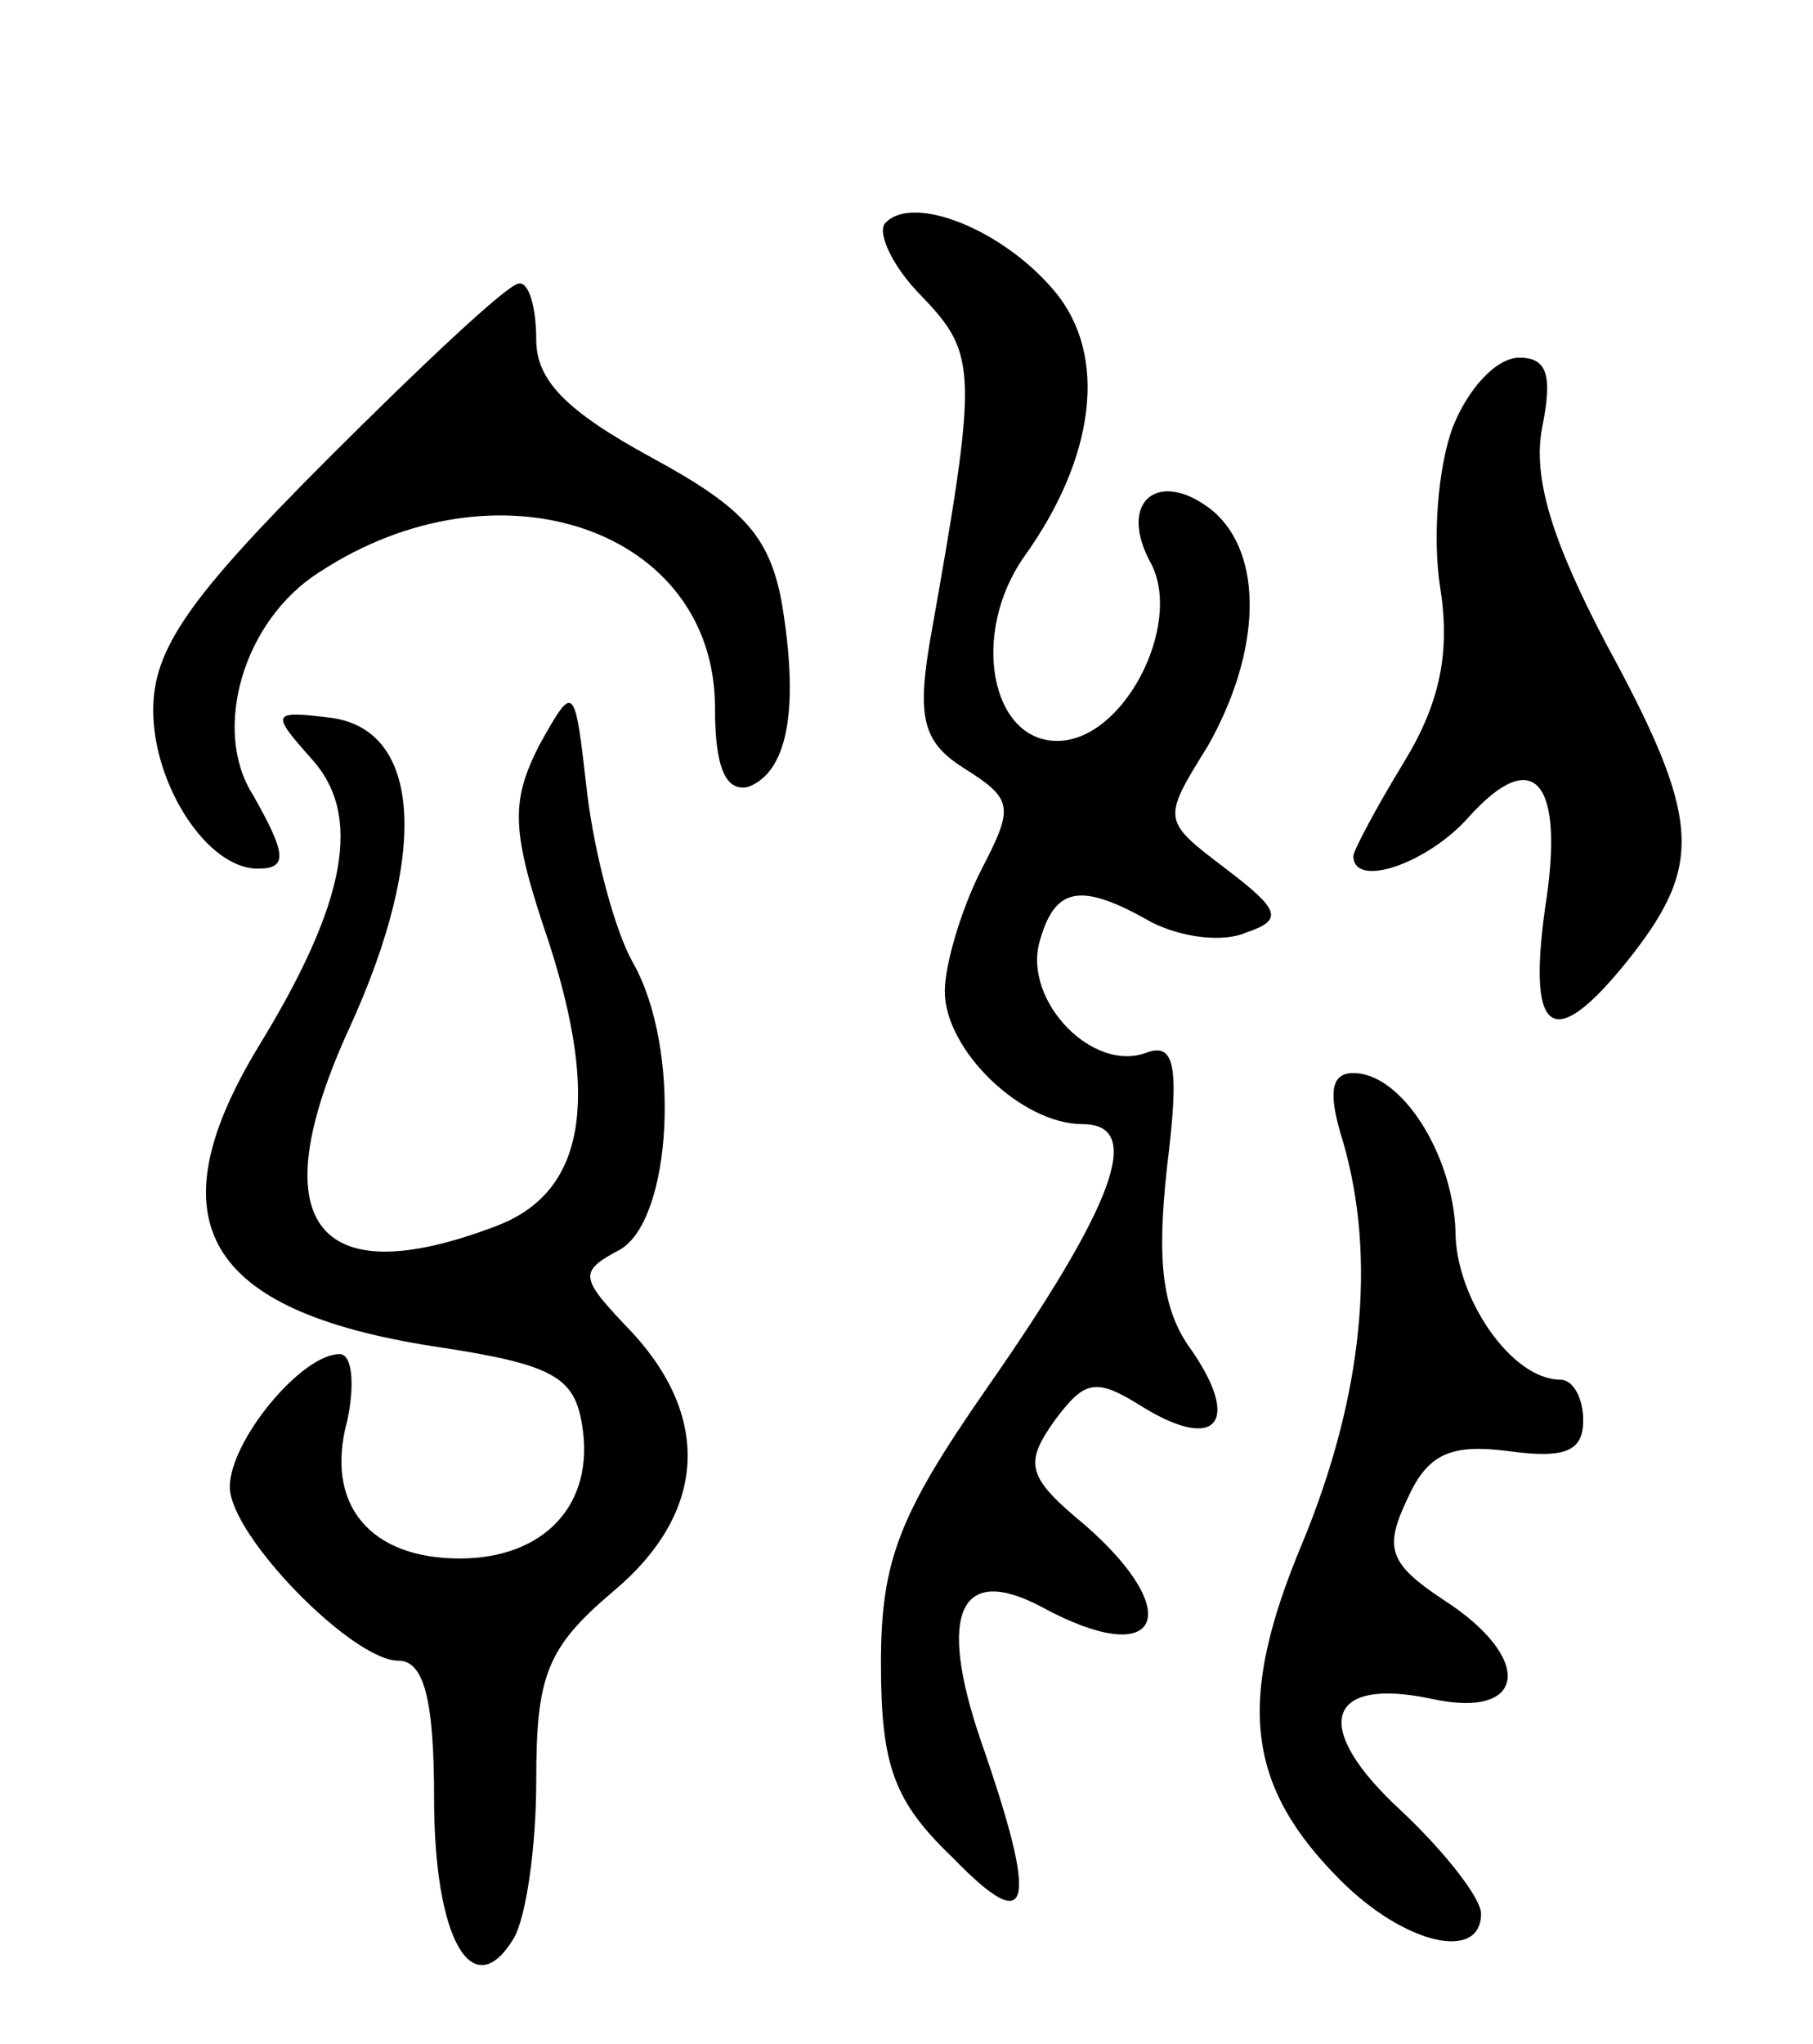 <svg version="1.0" xmlns="http://www.w3.org/2000/svg"
 width="71pt" height="80pt" viewBox="0 0 71 80"
 preserveAspectRatio="xMidYMid meet">
<g transform="translate(0,80) scale(0.1,-0.1)"
fill="#000000" stroke="none">
<path d="M347 713 c-4 -3 2 -17 14 -29 22 -23 22 -29 3 -136 -5 -30 -2 -39 14
-49 19 -12 19 -15 6 -40 -8 -16 -14 -37 -14 -47 0 -23 30 -52 54 -52 24 0 13
-31 -38 -104 -34 -49 -41 -67 -41 -107 0 -40 5 -54 28 -76 31 -32 34 -20 11
46 -17 50 -8 69 24 52 46 -25 57 -3 17 32 -23 19 -24 24 -12 41 12 16 16 17
35 5 28 -17 38 -6 19 22 -12 16 -14 35 -10 72 5 40 3 49 -8 45 -21 -8 -48 20
-42 43 6 22 16 24 44 8 12 -6 28 -8 37 -4 15 5 13 9 -8 25 -25 19 -25 19 -7
48 21 37 22 75 2 92 -21 17 -38 4 -24 -21 12 -24 -11 -69 -37 -69 -26 0 -34
42 -13 72 28 39 33 79 12 104 -20 24 -55 38 -66 27z"/>
<path d="M128 620 c-54 -54 -68 -74 -68 -98 0 -29 21 -62 41 -62 12 0 11 6 -2
29 -16 25 -4 68 26 87 70 46 155 17 155 -53 0 -23 4 -33 13 -31 16 6 20 32 13
73 -5 26 -16 37 -51 56 -33 18 -45 30 -45 46 0 13 -3 23 -7 22 -5 -1 -38 -32
-75 -69z"/>
<path d="M569 633 c-6 -16 -8 -44 -5 -63 4 -25 0 -45 -14 -68 -11 -18 -20 -35
-20 -37 0 -13 29 -3 45 15 26 29 38 14 30 -36 -7 -51 4 -56 34 -18 28 36 27
54 -10 122 -21 40 -29 65 -25 85 4 20 2 27 -9 27 -9 0 -20 -12 -26 -27z"/>
<path d="M211 508 c-11 -22 -11 -33 4 -77 20 -62 14 -98 -21 -111 -71 -27 -92
2 -57 78 31 68 28 116 -7 121 -24 3 -24 2 -8 -16 20 -22 14 -56 -21 -113 -41
-68 -21 -103 69 -117 47 -7 55 -12 58 -31 5 -31 -15 -52 -48 -52 -35 0 -53 21
-44 54 3 14 2 26 -3 26 -15 0 -43 -34 -43 -52 0 -19 48 -68 66 -68 10 0 14
-15 14 -54 0 -55 15 -81 31 -55 5 8 9 36 9 62 0 41 4 52 30 74 36 30 39 67 8
101 -21 22 -22 24 -5 33 20 12 24 78 5 112 -7 12 -15 42 -18 66 -5 44 -5 44
-19 19z"/>
<path d="M526 353 c13 -45 8 -99 -16 -157 -26 -62 -22 -95 15 -132 25 -25 55
-32 55 -13 0 6 -14 24 -31 40 -36 33 -30 53 12 44 37 -8 40 16 4 39 -21 14
-23 20 -14 39 8 18 17 22 40 19 22 -3 29 0 29 12 0 9 -4 16 -9 16 -19 0 -41
32 -41 58 -1 30 -21 62 -40 62 -9 0 -10 -8 -4 -27z"/>
</g>
</svg>
